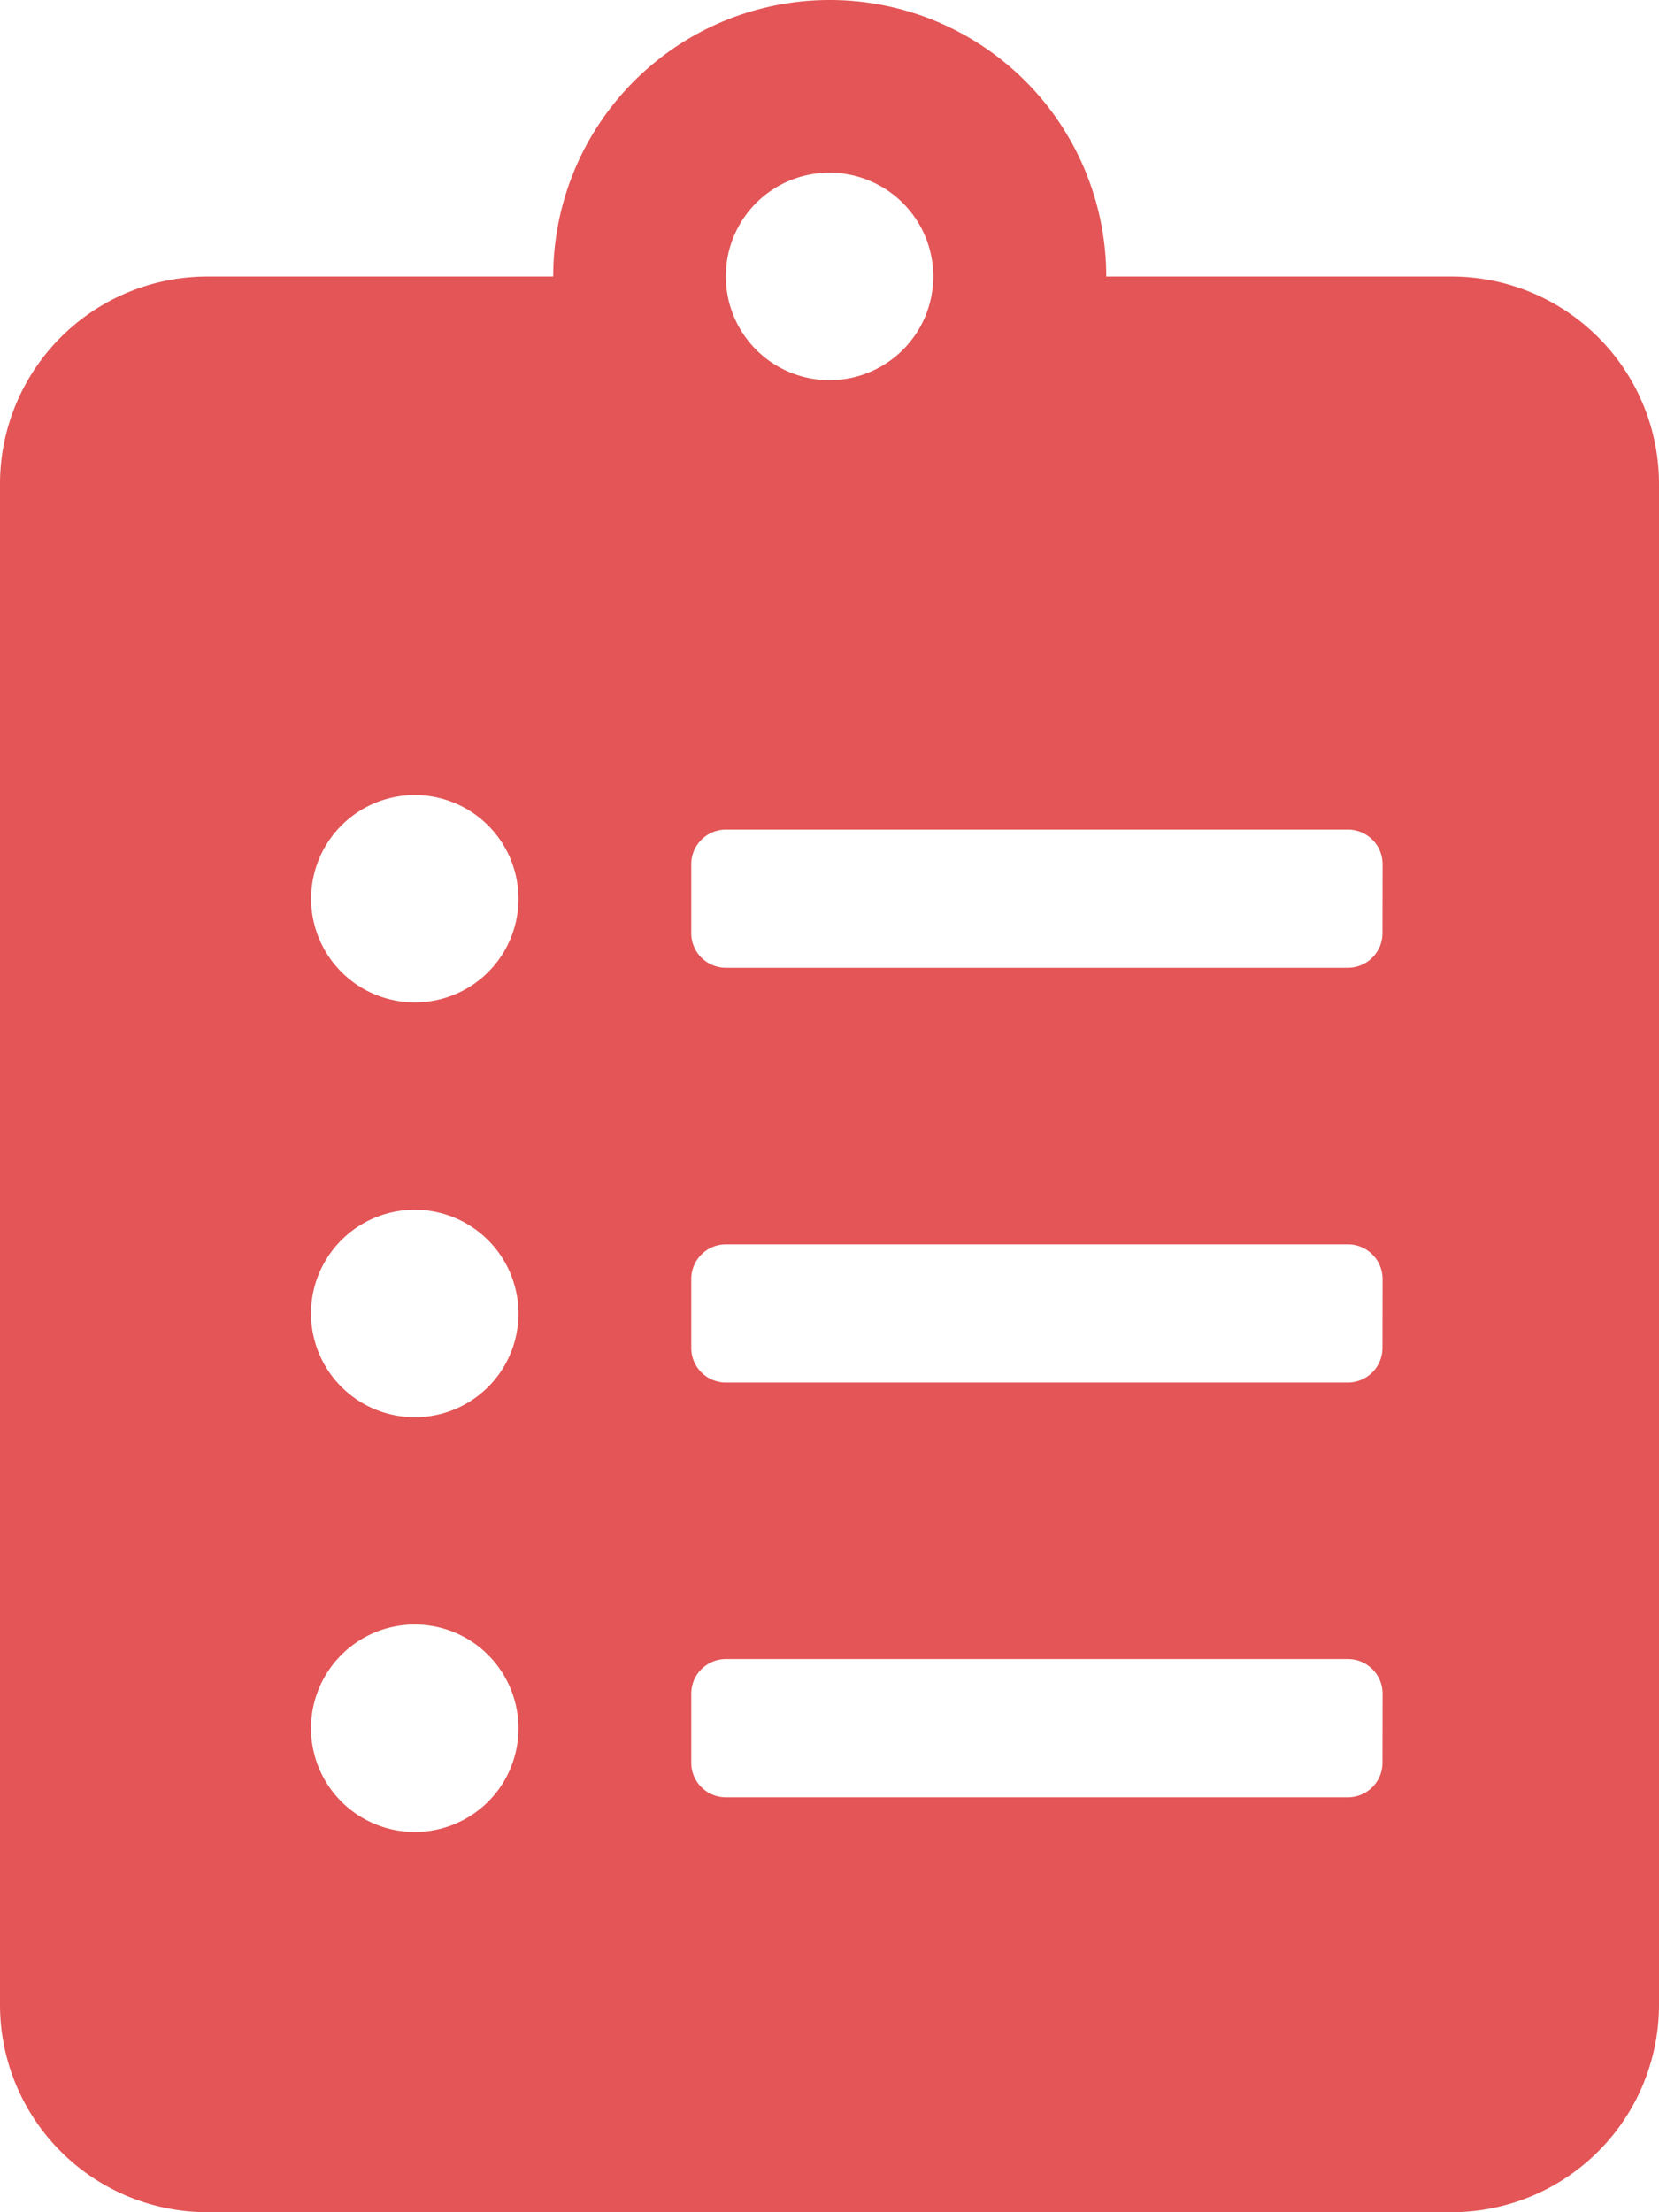 <svg xmlns="http://www.w3.org/2000/svg" viewBox="0 0 297.82 397.09"><defs><style>.cls-1{fill:#e35556;}</style></defs><title>14_4</title><g id="Layer_2" data-name="Layer 2"><g id="Layer_1-2" data-name="Layer 1"><path class="cls-1" d="M260.59,49.64h-62a49.64,49.64,0,0,0-99.28,0h-62A37.23,37.23,0,0,0,0,86.86v273a37.23,37.23,0,0,0,37.23,37.23H260.59a37.24,37.24,0,0,0,37.23-37.23v-273A37.24,37.24,0,0,0,260.59,49.64ZM74.45,328.84a18.62,18.62,0,1,1,18.62-18.61A18.57,18.57,0,0,1,74.45,328.84Zm0-74.45a18.62,18.62,0,1,1,18.62-18.62A18.57,18.57,0,0,1,74.45,254.39Zm0-74.46a18.61,18.61,0,1,1,18.62-18.61A18.57,18.57,0,0,1,74.45,179.93ZM148.91,31A18.62,18.62,0,1,1,130.3,49.64,18.57,18.57,0,0,1,148.91,31Zm99.27,285.41a6.22,6.22,0,0,1-6.2,6.21H130.3a6.22,6.22,0,0,1-6.21-6.21V304a6.22,6.22,0,0,1,6.21-6.2H242a6.22,6.22,0,0,1,6.2,6.2Zm0-74.45a6.22,6.22,0,0,1-6.2,6.2H130.3a6.22,6.22,0,0,1-6.21-6.2V229.57a6.23,6.23,0,0,1,6.21-6.21H242a6.23,6.23,0,0,1,6.2,6.21Zm0-74.46a6.22,6.22,0,0,1-6.2,6.21H130.3a6.22,6.22,0,0,1-6.21-6.21V155.11a6.22,6.22,0,0,1,6.21-6.2H242a6.22,6.22,0,0,1,6.2,6.2Z"/></g></g></svg>